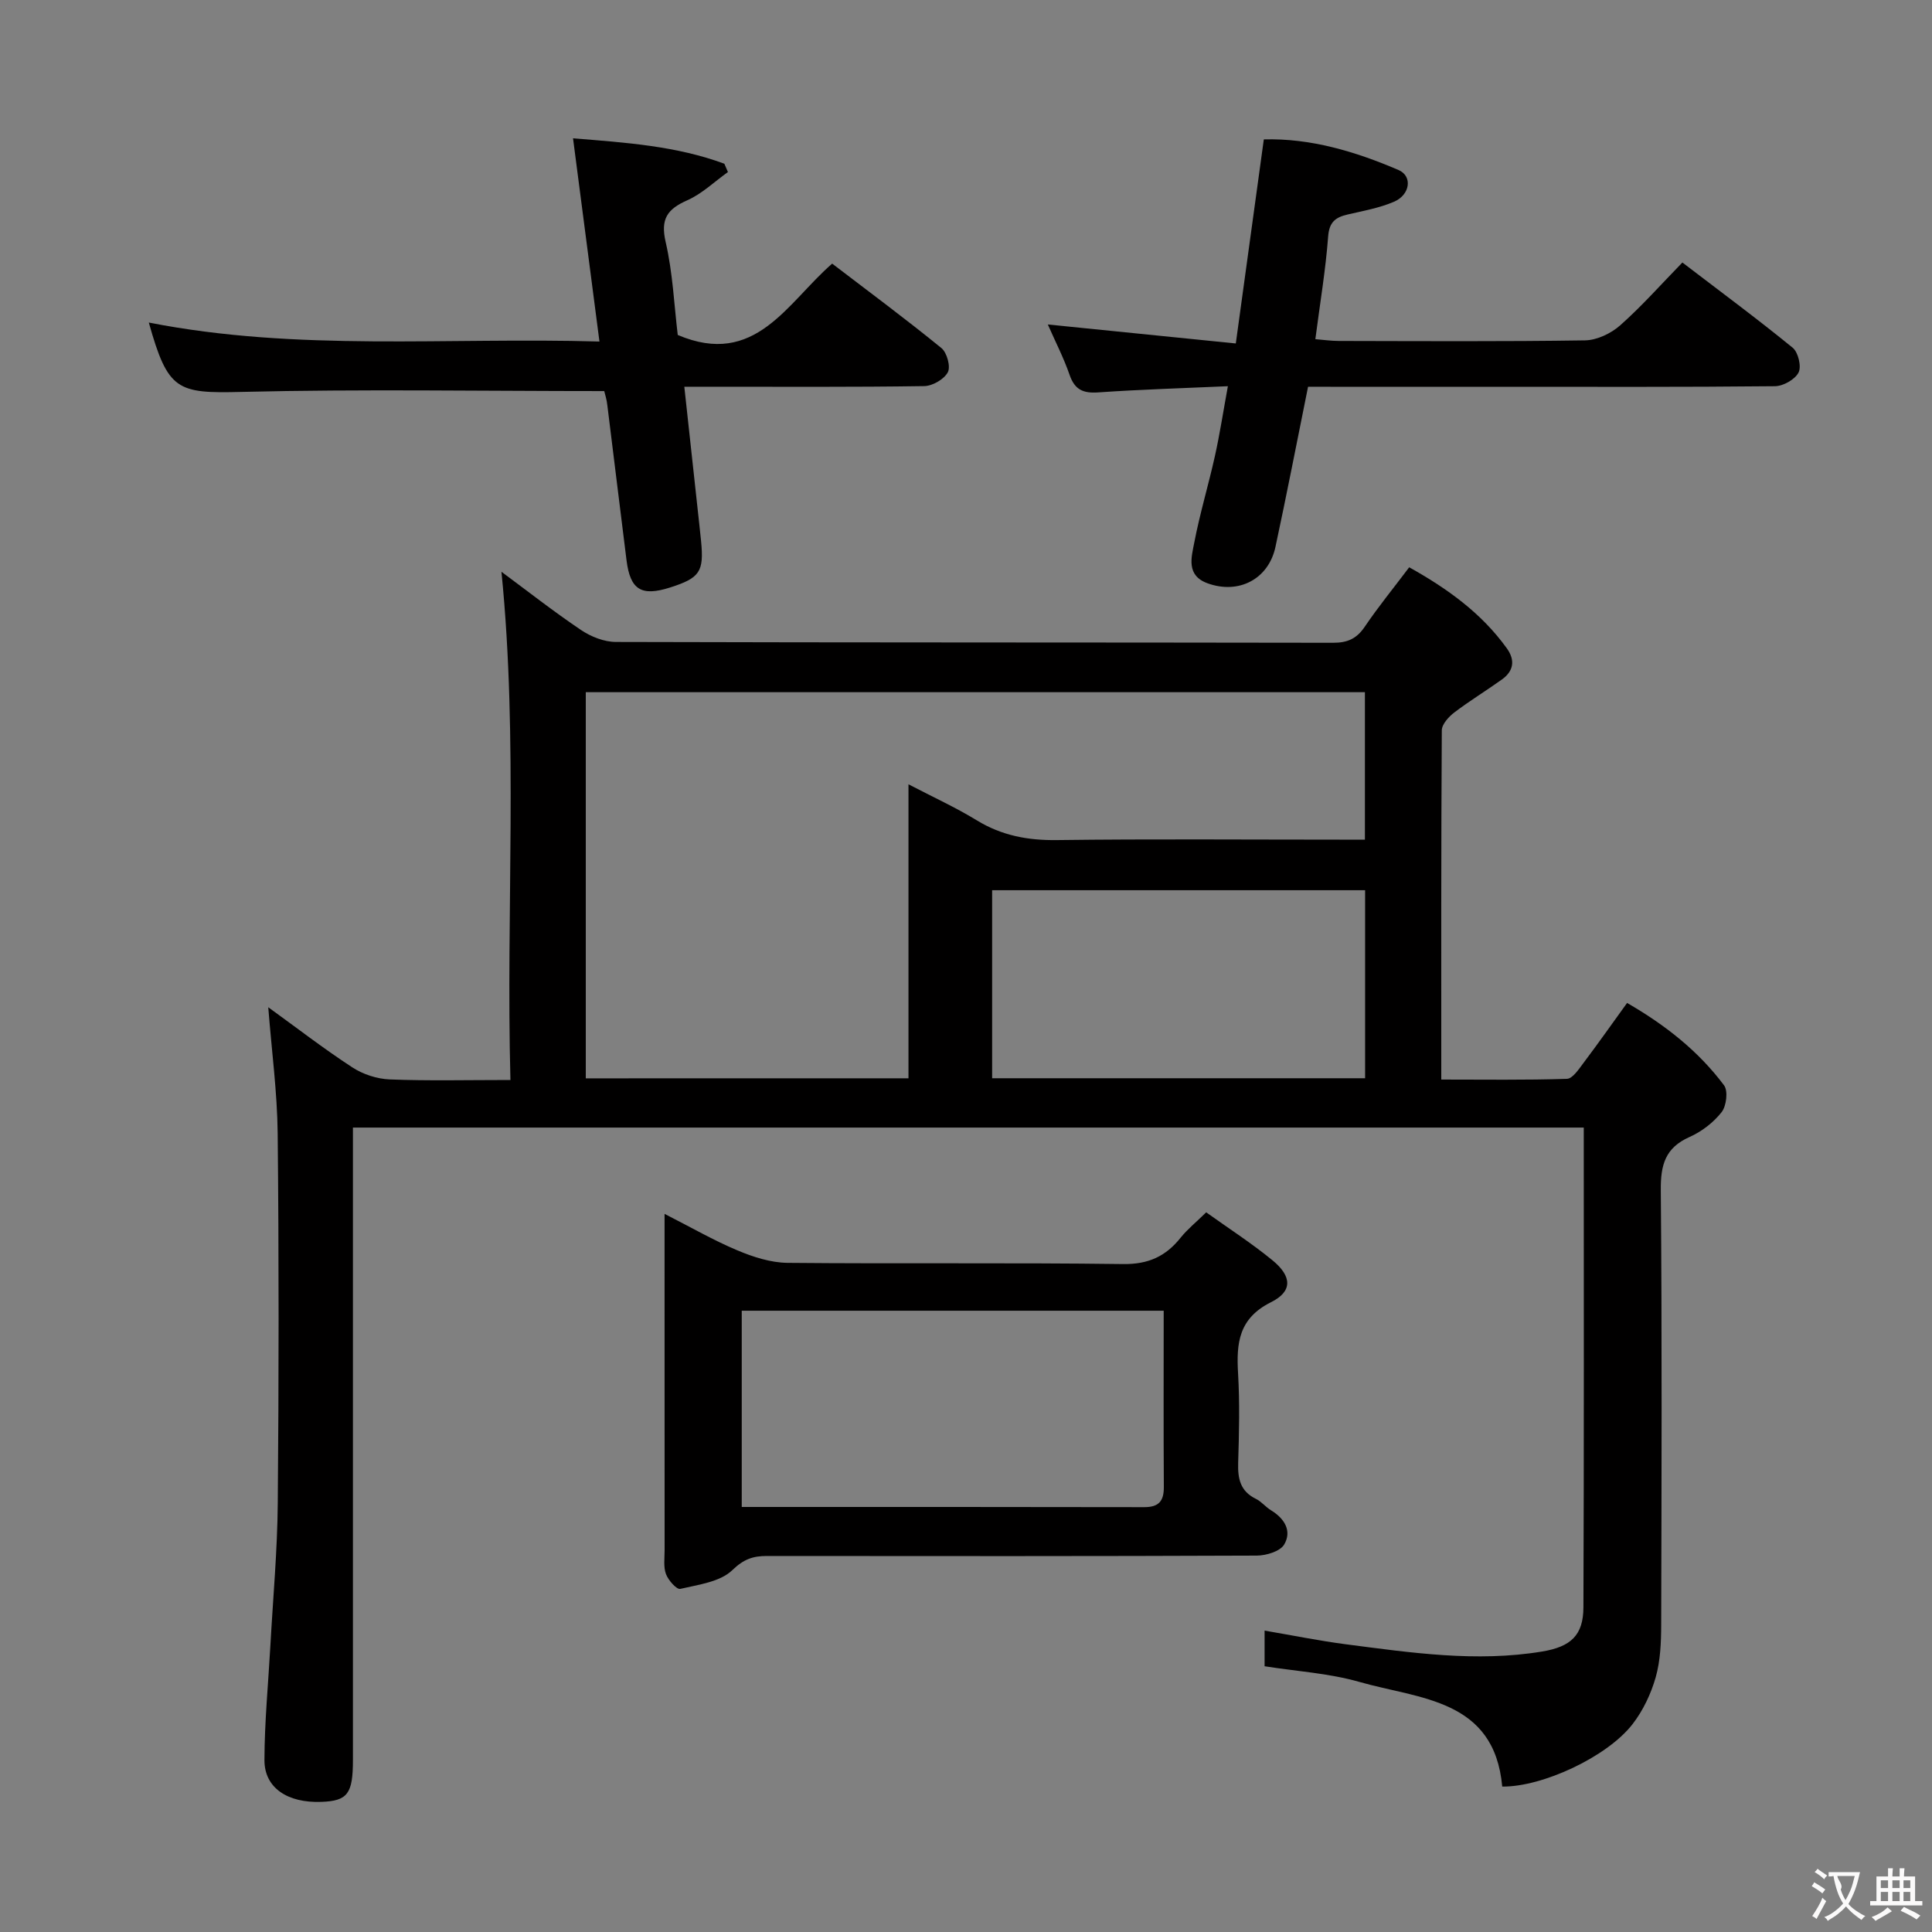 <svg enable-background="new 0 0 400 400" viewBox="0 0 400 400" xmlns="http://www.w3.org/2000/svg"><rect x="0" y="0" width="400" height="400" fill="#808080" stroke="none"/><g fill="#010000"><path d="m73.07 233.45v45.95 85c0 7-1.11 8.46-6.55 8.66-7 .25-11.78-2.9-11.77-8.65.02-7.96.8-15.92 1.24-23.88.54-9.79 1.44-19.57 1.52-29.37.22-25.5.24-51-.02-76.49-.09-8.55-1.25-17.1-1.95-26.13 5.84 4.22 11.46 8.57 17.39 12.44 2.2 1.44 5.1 2.39 7.72 2.5 7.98.32 15.97.12 25.03.12-.94-35.28 1.64-70.28-1.86-105.22 5.24 3.87 10.72 8.18 16.48 12.06 2.05 1.38 4.78 2.46 7.2 2.47 49.5.14 99 .08 148.49.17 3 .01 4.9-.85 6.58-3.34 2.79-4.12 5.95-7.99 9.19-12.29 7.86 4.39 14.94 9.45 20.2 16.76 1.79 2.48 1.43 4.73-1.02 6.48-3.24 2.32-6.66 4.4-9.83 6.81-1.17.89-2.59 2.45-2.6 3.71-.15 23.82-.11 47.64-.11 72.3 8.87 0 17.45.13 26.02-.15 1.19-.04 2.47-2.03 3.44-3.31 2.99-3.97 5.86-8.04 9.01-12.4 7.91 4.56 14.77 9.96 20.08 17.06.86 1.16.49 4.28-.51 5.55-1.69 2.15-4.13 4.03-6.64 5.14-5.05 2.24-6 5.81-5.95 11.02.26 30 .16 60 .08 89.99-.01 3.64-.16 7.42-1.14 10.87-.98 3.43-2.62 6.89-4.8 9.7-5.27 6.79-18.69 13.01-26.97 12.91-1.64-18.17-17.11-18.1-29.59-21.67-6.29-1.8-12.97-2.19-19.61-3.24 0-2.46 0-4.56 0-7.38 5.81.99 11.26 2.1 16.75 2.82 13.52 1.75 27.05 3.77 40.71 1.51 5.97-.99 8.53-3.38 8.55-9.15.13-32.98.07-65.97.07-99.33-84.86 0-169.56 0-254.83 0zm115.02-10.2c0-20.21 0-40.13 0-60.87 5.18 2.7 9.83 4.82 14.16 7.47 5.17 3.16 10.57 4.16 16.59 4.08 19.5-.25 39-.09 58.5-.09h5.25c0-10.69 0-20.6 0-30.53-53.93 0-107.51 0-161.31 0v79.95c22.24-.01 44.3-.01 66.81-.01zm94.54-.01c0-13.3 0-26.06 0-38.93-25.87 0-51.43 0-77.22 0v38.93z"/><path d="m249.73 251c4.62 3.31 9.38 6.37 13.72 9.93 4.04 3.31 4.21 6.43-.29 8.67-6.73 3.36-7.2 8.49-6.83 14.78.36 6.14.21 12.33.02 18.49-.1 3.26.43 5.87 3.65 7.44 1.17.57 2.05 1.72 3.18 2.4 2.79 1.7 4.33 4.28 2.7 7.06-.83 1.42-3.71 2.29-5.67 2.3-33.82.14-67.64.11-101.46.08-2.84 0-4.76.64-7.12 2.92-2.52 2.45-7.02 3.01-10.78 3.89-.75.18-2.48-1.77-2.96-3.05-.56-1.47-.29-3.28-.29-4.95-.01-21.16-.01-42.32-.01-63.48 0-1.65 0-3.3 0-6.16 5.51 2.8 10.16 5.49 15.07 7.55 3.26 1.37 6.9 2.55 10.38 2.59 23.16.22 46.32-.06 69.47.25 5.24.07 8.85-1.59 11.95-5.49 1.43-1.77 3.26-3.24 5.27-5.22zm-8.8 20.37c-29.48 0-58.35 0-87.36 0v40.63c28.04 0 55.67-.02 83.31.04 3.06.01 4.1-1.27 4.08-4.2-.08-11.99-.03-23.97-.03-36.47z"/><path d="m125.1 80.97c-25.5 0-50.31-.43-75.09.17-13.33.33-15.23-.22-19.2-14.36 30.85 6.06 61.71 3.01 93.3 3.93-1.84-14.16-3.6-27.71-5.47-42.07 11.01.88 21.42 1.59 31.33 5.26.25.57.5 1.14.74 1.72-2.79 1.99-5.35 4.49-8.42 5.85-4.14 1.83-5.58 3.86-4.47 8.65 1.48 6.42 1.76 13.12 2.5 19.23 16.06 6.83 22.61-6.64 31.97-14.77 7.7 5.88 15.29 11.51 22.62 17.48 1.15.94 1.95 3.87 1.32 5.02-.78 1.46-3.18 2.84-4.91 2.86-14.66.22-29.33.13-43.99.13-1.64 0-3.27 0-5.65 0 .96 8.83 1.87 17.18 2.78 25.53.23 2.15.48 4.29.69 6.44.62 6.33-.25 7.62-6.4 9.59-5.95 1.9-8.26.5-9.03-5.6-1.35-10.71-2.64-21.43-3.98-32.15-.11-1.13-.48-2.24-.64-2.91z"/><path d="m270.82 80.07c-2.31 11.43-4.42 22.32-6.75 33.16-1.44 6.69-7.62 9.88-14.07 7.53-4.48-1.63-3.32-5.41-2.73-8.47 1.16-6.02 2.94-11.91 4.27-17.89 1-4.51 1.7-9.09 2.68-14.44-9.3.42-18.06.67-26.81 1.28-3.13.22-4.89-.52-5.96-3.62-1.23-3.56-2.98-6.94-4.51-10.44 12.99 1.31 25.63 2.59 38.92 3.93 1.99-14.47 3.85-28.06 5.8-42.25 9.64-.27 18.92 2.49 27.89 6.34 2.94 1.26 2.42 5.13-.94 6.57-3.01 1.29-6.33 1.88-9.56 2.63-2.51.58-3.84 1.52-4.07 4.55-.52 6.92-1.68 13.78-2.65 21.27 1.71.14 3.28.37 4.84.37 17 .03 34 .14 50.99-.12 2.47-.04 5.38-1.43 7.28-3.11 4.47-3.96 8.45-8.47 12.88-13.01 7.91 6.05 15.52 11.67 22.84 17.65 1.14.93 1.85 3.9 1.21 5.13-.74 1.44-3.17 2.81-4.88 2.83-19 .2-38 .12-56.99.12-11.67 0-23.33 0-35 0-1.62-.01-3.25-.01-4.68-.01z"/></g><path d="m377.9 391.2c-.2.3-.4.5-.6.8-.7-.6-1.4-1-2.2-1.5.2-.3.4-.5.5-.8.6.4 1.4.8 2.3 1.5zm-1.8 6.1c-.2-.2-.5-.4-.9-.6.4-.6.8-1.2 1.2-1.9s.7-1.3.9-1.9c.3.3.5.5.8.7-.7 1.3-1.4 2.6-2 3.7zm2.2-9c-.3.3-.5.5-.6.8-.6-.6-1.3-1.1-2-1.5.3-.3.5-.5.6-.7.6.5 1.3.9 2 1.4zm.3.2v-.9h2 4.5c-.3 1.3-.6 2.5-1 3.6s-.9 2.1-1.4 3c.4.5 1 1 1.6 1.4s1.2.8 1.9 1.1c-.3.2-.5.4-.8.8-.4-.3-1-.7-1.6-1.2s-1.2-1.1-1.6-1.6c-.5.6-1.1 1.1-1.7 1.6s-1.4.9-2.1 1.4c-.1-.3-.3-.5-.7-.8.6-.2 1.2-.5 1.9-1s1.4-1.1 2-1.8c-.5-.8-.9-1.6-1.2-2.5s-.6-2-.8-3.2c-.4.1-.7.1-1 .1zm2.5 2.7c.3 1 .7 1.7 1 2.2.3-.5.6-1.1 1-2s.6-1.9.9-3h-3.2-.4c.1.9 1.3 1.8.7 2.8z" fill="#fbfafa"/><path d="m396.5 388.5v1.5 3.6h1.5v.9c-.4 0-1 0-1.7 0h-7.9c-.5 0-.9 0-1.2 0v-.9h1.3v-3.5c0-.7 0-1.2 0-1.6h2.4c0-.8 0-1.4 0-1.7h1c0 .3-.1.8-.1 1.7h1.5c0-.8 0-1.4 0-1.7h1c0 .3-.1.9-.1 1.7zm-8.2 9.2c-.2-.3-.5-.5-.8-.8.8-.3 1.4-.6 1.9-.9s1-.7 1.4-1.1c.3.3.6.5.9.8-1.6 1-2.8 1.6-3.4 2zm2.6-6.8v-1.6h-1.5v1.6zm0 2.7v-1.9h-1.5v1.9zm2.4-2.7v-1.6h-1.5v1.6zm0 2.7v-1.9h-1.5v1.9zm.2 2 .7-.8c.4.2.9.5 1.6.8s1.3.7 1.8 1c-.3.3-.5.5-.8.8-.4-.3-1.5-1-3.3-1.8zm2-4.7v-1.6h-1.4v1.6zm0 2.7v-1.9h-1.4v1.9z" fill="#fbfafa"/></svg>